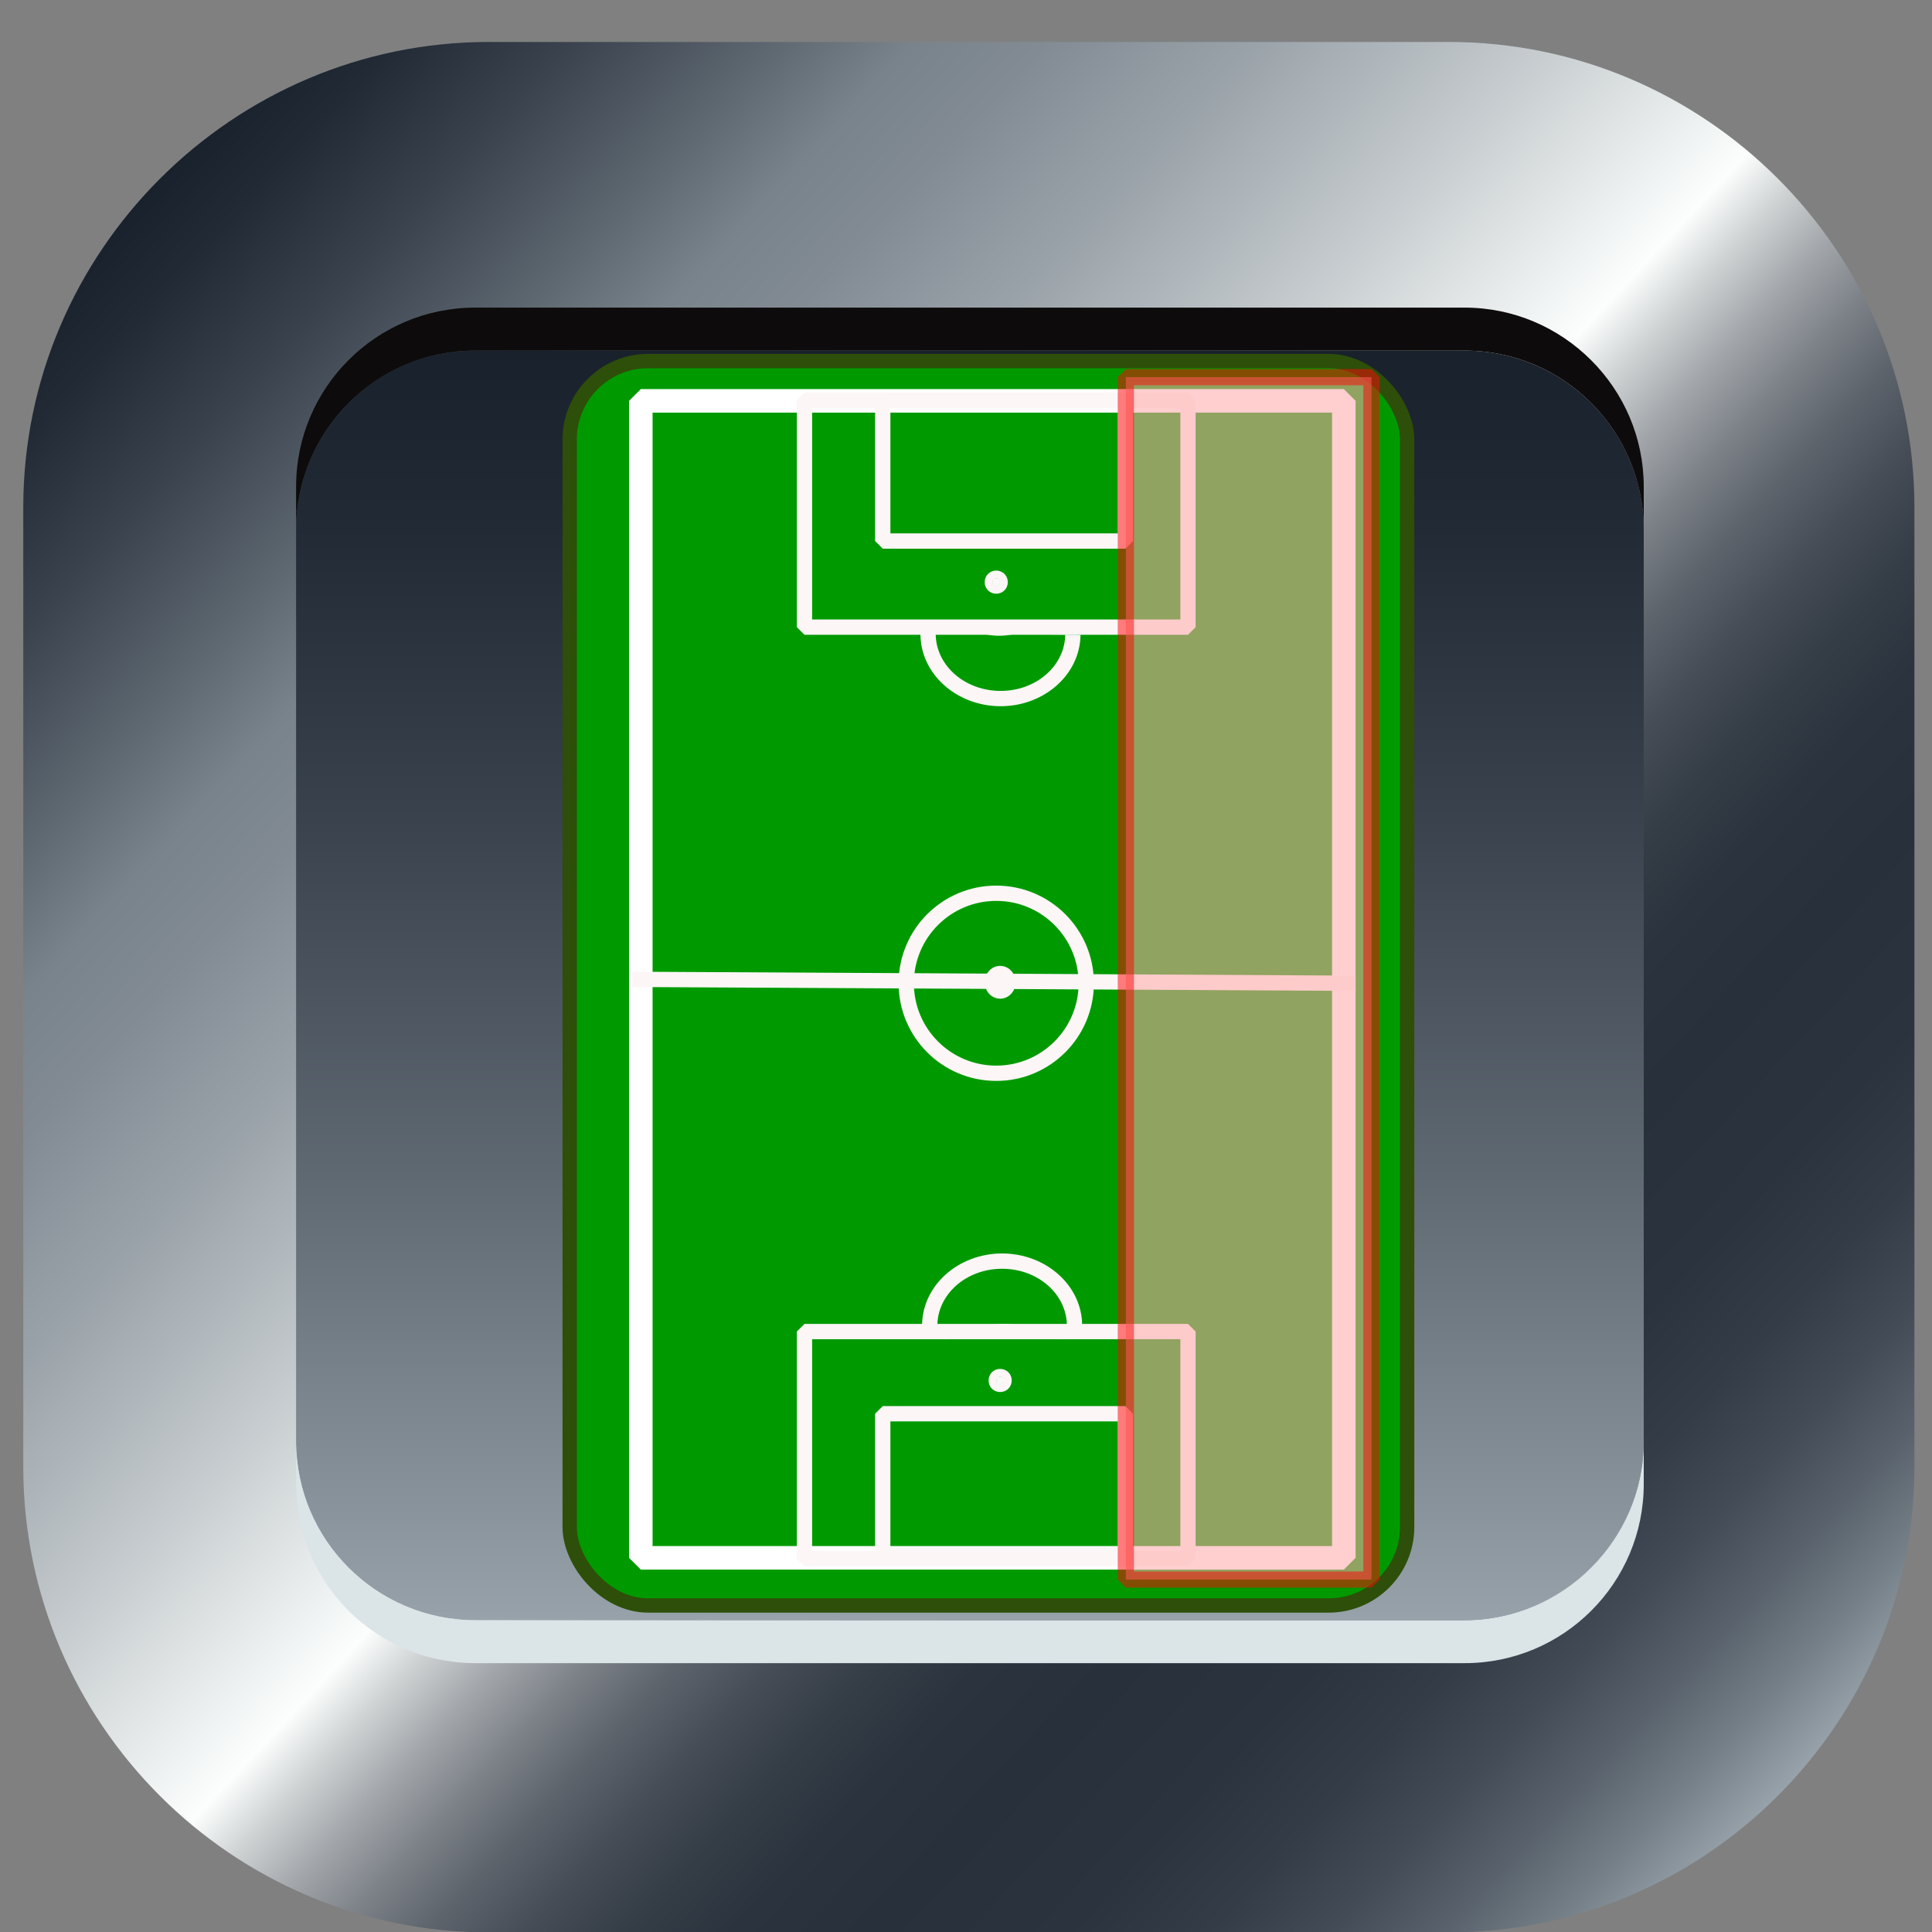 <?xml version="1.0" encoding="UTF-8" standalone="no"?>
<!-- Created with Inkscape (http://www.inkscape.org/) -->

<svg
   width="512"
   height="512"
   viewBox="0 0 512 512"
   version="1.1"
   id="svg1"
   xml:space="preserve"
   xmlns="http://www.w3.org/2000/svg"
   xmlns:svg="http://www.w3.org/2000/svg"><rect x="0" y="0" width="512" height="512" fill="#808080" stroke="none"/><defs
     id="defs1"><linearGradient
       id="SVGID_11_"
       gradientUnits="userSpaceOnUse"
       x1="131.228"
       y1="45.386"
       x2="364.733"
       y2="263.132"><stop
         offset="0"
         style="stop-color:#19212C"
         id="stop428" /><stop
         offset="3.429548e-02"
         style="stop-color:#222A35"
         id="stop430" /><stop
         offset="9.022294e-02"
         style="stop-color:#3A424D"
         id="stop432" /><stop
         offset="0.16"
         style="stop-color:#606A73"
         id="stop434" /><stop
         offset="0.2"
         style="stop-color:#79838C"
         id="stop436" /><stop
         offset="0.242"
         style="stop-color:#828B94"
         id="stop438" /><stop
         offset="0.309"
         style="stop-color:#9AA2A9"
         id="stop440" /><stop
         offset="0.395"
         style="stop-color:#C2C8CB"
         id="stop442" /><stop
         offset="0.494"
         style="stop-color:#F8FBFA"
         id="stop444" /><stop
         offset="0.5"
         style="stop-color:#FCFEFD"
         id="stop446" /><stop
         offset="0.524"
         style="stop-color:#CED2D3"
         id="stop448" /><stop
         offset="0.551"
         style="stop-color:#A3A7AB"
         id="stop450" /><stop
         offset="0.579"
         style="stop-color:#7D8289"
         id="stop452" /><stop
         offset="0.608"
         style="stop-color:#5E646C"
         id="stop454" /><stop
         offset="0.639"
         style="stop-color:#464D57"
         id="stop456" /><stop
         offset="0.671"
         style="stop-color:#353D47"
         id="stop458" /><stop
         offset="0.706"
         style="stop-color:#2B333E"
         id="stop460" /><stop
         offset="0.75"
         style="stop-color:#28303B"
         id="stop462" /><stop
         offset="0.813"
         style="stop-color:#2B333E"
         id="stop464" /><stop
         offset="0.858"
         style="stop-color:#343C47"
         id="stop466" /><stop
         offset="0.897"
         style="stop-color:#434C56"
         id="stop468" /><stop
         offset="0.933"
         style="stop-color:#59626C"
         id="stop470" /><stop
         offset="0.967"
         style="stop-color:#747F87"
         id="stop472" /><stop
         offset="0.999"
         style="stop-color:#96A1A9"
         id="stop474" /><stop
         offset="1"
         style="stop-color:#97A2AA"
         id="stop476" /></linearGradient><linearGradient
       id="SVGID_12_"
       gradientUnits="userSpaceOnUse"
       x1="248.099"
       y1="65.252"
       x2="248.099"
       y2="242.611"><stop
         offset="0"
         style="stop-color:#19212C"
         id="stop481" /><stop
         offset="0.14"
         style="stop-color:#222A35"
         id="stop483" /><stop
         offset="0.369"
         style="stop-color:#3A424D"
         id="stop485" /><stop
         offset="0.657"
         style="stop-color:#606A73"
         id="stop487" /><stop
         offset="0.991"
         style="stop-color:#96A0A9"
         id="stop489" /><stop
         offset="1"
         style="stop-color:#97A2AA"
         id="stop491" /></linearGradient></defs><g
     id="layer1"><g
       id="layer1-7"
       transform="matrix(7.161,0,0,7.161,-460.518,-397.393)"><rect
         style="display:inline;fill:#009a00;fill-opacity:1;stroke:#ffffff;stroke-width:1.999;stroke-linecap:square;stroke-linejoin:miter;stroke-miterlimit:0;stroke-dasharray:none;stroke-opacity:1;paint-order:fill markers stroke"
         id="rect4278"
         width="36.069"
         height="162.858"
         x="261.066"
         y="71.131"
         ry="0"
         rx="0"
         transform="matrix(0.265,0,0,0.265,34.457,51.164)" /><g
         id="g506"
         style="display:inline"
         transform="matrix(0.265,0,0,0.265,34.457,51.164)"><linearGradient
           id="linearGradient1263"
           gradientUnits="userSpaceOnUse"
           x1="131.228"
           y1="45.386"
           x2="364.733"
           y2="263.132"><stop
             offset="0"
             style="stop-color:#19212C"
             id="stop1213" /><stop
             offset="3.429548e-02"
             style="stop-color:#222A35"
             id="stop1215" /><stop
             offset="9.022294e-02"
             style="stop-color:#3A424D"
             id="stop1217" /><stop
             offset="0.16"
             style="stop-color:#606A73"
             id="stop1219" /><stop
             offset="0.2"
             style="stop-color:#79838C"
             id="stop1221" /><stop
             offset="0.242"
             style="stop-color:#828B94"
             id="stop1223" /><stop
             offset="0.309"
             style="stop-color:#9AA2A9"
             id="stop1225" /><stop
             offset="0.395"
             style="stop-color:#C2C8CB"
             id="stop1227" /><stop
             offset="0.494"
             style="stop-color:#F8FBFA"
             id="stop1229" /><stop
             offset="0.5"
             style="stop-color:#FCFEFD"
             id="stop1231" /><stop
             offset="0.524"
             style="stop-color:#CED2D3"
             id="stop1233" /><stop
             offset="0.551"
             style="stop-color:#A3A7AB"
             id="stop1235" /><stop
             offset="0.579"
             style="stop-color:#7D8289"
             id="stop1237" /><stop
             offset="0.608"
             style="stop-color:#5E646C"
             id="stop1239" /><stop
             offset="0.639"
             style="stop-color:#464D57"
             id="stop1241" /><stop
             offset="0.671"
             style="stop-color:#353D47"
             id="stop1243" /><stop
             offset="0.706"
             style="stop-color:#2B333E"
             id="stop1245" /><stop
             offset="0.75"
             style="stop-color:#28303B"
             id="stop1247" /><stop
             offset="0.813"
             style="stop-color:#2B333E"
             id="stop1249" /><stop
             offset="0.858"
             style="stop-color:#343C47"
             id="stop1251" /><stop
             offset="0.897"
             style="stop-color:#434C56"
             id="stop1253" /><stop
             offset="0.933"
             style="stop-color:#59626C"
             id="stop1255" /><stop
             offset="0.967"
             style="stop-color:#747F87"
             id="stop1257" /><stop
             offset="0.999"
             style="stop-color:#96A1A9"
             id="stop1259" /><stop
             offset="1"
             style="stop-color:#97A2AA"
             id="stop1261" /></linearGradient><path
           class="st14"
           d="m 380,221.2 c 0,35.8 -29.2,65 -65,65 H 180.9 c -35.8,0 -65,-29.2 -65,-65 v -134 c 0,-35.8 29.3,-65 65,-65 H 315 c 35.8,0 65,29.2 65,65 z"
           id="path479"
           style="display:inline;fill:url(#SVGID_11_)" /><linearGradient
           id="linearGradient1278"
           gradientUnits="userSpaceOnUse"
           x1="248.099"
           y1="65.252"
           x2="248.099"
           y2="242.611"><stop
             offset="0"
             style="stop-color:#19212C"
             id="stop1266" /><stop
             offset="0.14"
             style="stop-color:#222A35"
             id="stop1268" /><stop
             offset="0.369"
             style="stop-color:#3A424D"
             id="stop1270" /><stop
             offset="0.657"
             style="stop-color:#606A73"
             id="stop1272" /><stop
             offset="0.991"
             style="stop-color:#96A0A9"
             id="stop1274" /><stop
             offset="1"
             style="stop-color:#97A2AA"
             id="stop1276" /></linearGradient><path
           class="st15"
           d="m 342.2,217.6 c 0,13.8 -11.2,25 -25,25 H 179 c -13.8,0 -25,-11.2 -25,-25 V 90.3 c 0,-13.8 11.2,-25 25,-25 h 138.2 c 13.8,0 25,11.2 25,25 z"
           id="path494"
           style="display:inline;fill:url(#SVGID_12_)" /><path
           class="st2"
           d="M 317.2,59.3 H 179 c -13.8,0 -25,11.2 -25,25 v 6 c 0,-13.8 11.2,-25 25,-25 h 138.2 c 13.8,0 25,11.2 25,25 v -6 c 0,-13.8 -11.3,-25 -25,-25 z"
           id="path496"
           style="display:inline;fill:#0d0b0b" /><path
           class="st3"
           d="M 317.2,242.6 H 179 c -13.8,0 -25,-11.2 -25,-25 v 6 c 0,13.8 11.2,25 25,25 h 138.2 c 13.8,0 25,-11.2 25,-25 v -6 c 0,13.8 -11.3,25 -25,25 z"
           id="path498"
           style="display:inline;fill:#dbe4e7" /><rect
           style="fill:#009a00;fill-opacity:1;stroke:#2d4f09;stroke-width:2;stroke-linecap:square;stroke-miterlimit:0;stroke-opacity:1;paint-order:fill markers stroke"
           id="rect2004"
           width="116.952"
           height="173.788"
           x="192.207"
           y="66.759"
           ry="10.96" /><rect
           style="display:inline;fill:#009a00;fill-opacity:1;stroke:#ffffff;stroke-width:3.286;stroke-linecap:square;stroke-linejoin:miter;stroke-miterlimit:0;stroke-dasharray:none;stroke-opacity:1;paint-order:fill markers stroke"
           id="rect4278-0"
           width="98.178"
           height="161.572"
           x="202.14"
           y="72.321"
           ry="0"
           rx="0" /><ellipse
           style="display:inline;fill:#f9f9f9;fill-opacity:1;stroke:#fcf6f6;stroke-width:2.945;stroke-linecap:square;stroke-linejoin:miter;stroke-miterlimit:0;stroke-dasharray:none;stroke-opacity:1;paint-order:fill markers stroke"
           id="path9750-3"
           cx="252.322"
           cy="153.517"
           rx="0.688"
           ry="0.825" /><path
           style="fill:none;stroke:#fcf6f6;stroke-width:2.135;stroke-linecap:butt;stroke-linejoin:miter;stroke-dasharray:none;stroke-opacity:1"
           d="m 200.951,153.107 100.83,0.546"
           id="path4373" /><circle
           style="fill:#f9f9f9;fill-opacity:0;stroke:#fcf6f6;stroke-width:2.135;stroke-linecap:square;stroke-linejoin:miter;stroke-miterlimit:0;stroke-dasharray:none;stroke-opacity:1;paint-order:fill markers stroke"
           id="path4427"
           cx="251.776"
           cy="153.653"
           r="12.57" /><rect
           style="fill:#f9f9f9;fill-opacity:0;stroke:#fcf6f6;stroke-width:2.135;stroke-linecap:square;stroke-linejoin:miter;stroke-miterlimit:0;stroke-dasharray:none;stroke-opacity:1;paint-order:fill markers stroke"
           id="rect6521"
           width="53.557"
           height="31.697"
           x="224.997"
           y="72.224" /><rect
           style="display:inline;fill:#f9f9f9;fill-opacity:0;stroke:#fcf6f6;stroke-width:2.135;stroke-linecap:square;stroke-linejoin:miter;stroke-miterlimit:0;stroke-dasharray:none;stroke-opacity:1;paint-order:fill markers stroke"
           id="rect6521-0"
           width="53.557"
           height="31.697"
           x="224.997"
           y="202.292" /><rect
           style="fill:#f9f9f9;fill-opacity:0;stroke:#fcf6f6;stroke-width:2.135;stroke-linecap:square;stroke-linejoin:miter;stroke-miterlimit:0;stroke-dasharray:none;stroke-opacity:1;paint-order:fill markers stroke"
           id="rect6545"
           width="33.883"
           height="19.674"
           x="235.927"
           y="72.224" /><rect
           style="display:inline;fill:#f9f9f9;fill-opacity:0;stroke:#fcf6f6;stroke-width:2.135;stroke-linecap:square;stroke-linejoin:miter;stroke-miterlimit:0;stroke-dasharray:none;stroke-opacity:1;paint-order:fill markers stroke"
           id="rect6545-7"
           width="33.883"
           height="19.674"
           x="235.927"
           y="213.769" /><g
           id="path7518"
           transform="translate(0,1.366)"><path
             style="color:#000000;fill:#f9f9f9;fill-opacity:0;stroke-width:2.135;stroke-linecap:square;stroke-miterlimit:0;-inkscape-stroke:none;paint-order:fill markers stroke"
             d="m 262.706,104.195 a 10.11,9.017 0 0 1 -10.11,9.017 10.11,9.017 0 0 1 -10.11,-9.017 10.11,9.017 0 0 1 10.11,-9.017 10.11,9.017 0 0 1 10.11,9.017 z"
             id="path7523" /><path
             style="color:#000000;fill:#fcf6f6;stroke-linecap:square;stroke-miterlimit:0;-inkscape-stroke:none;paint-order:fill markers stroke"
             d="m 252.596,190.021 c -6.098,0 -11.178,4.459 -11.178,10.086 h 22.355 c 0,-5.627 -5.079,-10.086 -11.178,-10.086 z m 0,2.137 c 5.069,0 9.043,3.616 9.043,7.949 0,4.333 -3.701,-0.248 -8.77,-0.248 -5.069,0 -9.316,4.581 -9.316,0.248 0,-4.333 3.974,-7.949 9.043,-7.949 z"
             id="path7525" /></g><g
           id="g9709-0"
           transform="translate(-1.913,-78.809)"
           style="display:inline"><path
             style="color:#000000;fill:#f9f9f9;fill-opacity:0;stroke-width:2.135;stroke-linecap:square;stroke-miterlimit:0;-inkscape-stroke:none;paint-order:fill markers stroke"
             d="m 262.706,104.195 a 10.11,9.017 0 0 1 -10.11,9.017 10.11,9.017 0 0 1 -10.11,-9.017 10.11,9.017 0 0 1 10.11,-9.017 10.11,9.017 0 0 1 10.11,9.017 z"
             id="path9705-7" /><path
             style="color:#000000;fill:#fcf6f6;stroke-linecap:square;stroke-miterlimit:0;-inkscape-stroke:none;paint-order:fill markers stroke"
             d="m 254.173,193.772 c 6.098,0.064 11.224,-4.342 11.283,-9.968 l -22.354,-0.234 c -0.059,5.627 4.974,10.139 11.072,10.202 z m 0.022,-2.137 c -5.069,-0.053 -9.005,-3.71 -8.959,-8.043 0.045,-4.333 3.698,0.287 8.767,0.34 5.069,0.053 9.364,-4.484 9.318,-0.151 -0.045,4.333 -4.057,7.907 -9.126,7.854 z"
             id="path9707-1" /></g><circle
           style="fill:#f9f9f9;fill-opacity:1;stroke:#fcf6f6;stroke-width:2.135;stroke-linecap:square;stroke-linejoin:miter;stroke-miterlimit:0;stroke-dasharray:none;stroke-opacity:1;paint-order:fill markers stroke"
           id="path9750"
           cx="251.776"
           cy="97.637"
           r="0.547" /><circle
           style="display:inline;fill:#f9f9f9;fill-opacity:1;stroke:#fcf6f6;stroke-width:2.135;stroke-linecap:square;stroke-linejoin:miter;stroke-miterlimit:0;stroke-dasharray:none;stroke-opacity:1;paint-order:fill markers stroke"
           id="path9750-4"
           cx="252.322"
           cy="209.124"
           r="0.547" /><rect
           style="fill:#ffaaaa;fill-opacity:0.564;stroke:#fd0808;stroke-width:2.265;stroke-linecap:square;stroke-linejoin:miter;stroke-miterlimit:0;stroke-dasharray:none;stroke-opacity:0.519;paint-order:fill markers stroke"
           id="rect14599"
           width="34.3"
           height="167.92"
           x="269.875"
           y="69.01" /></g></g></g></svg>
